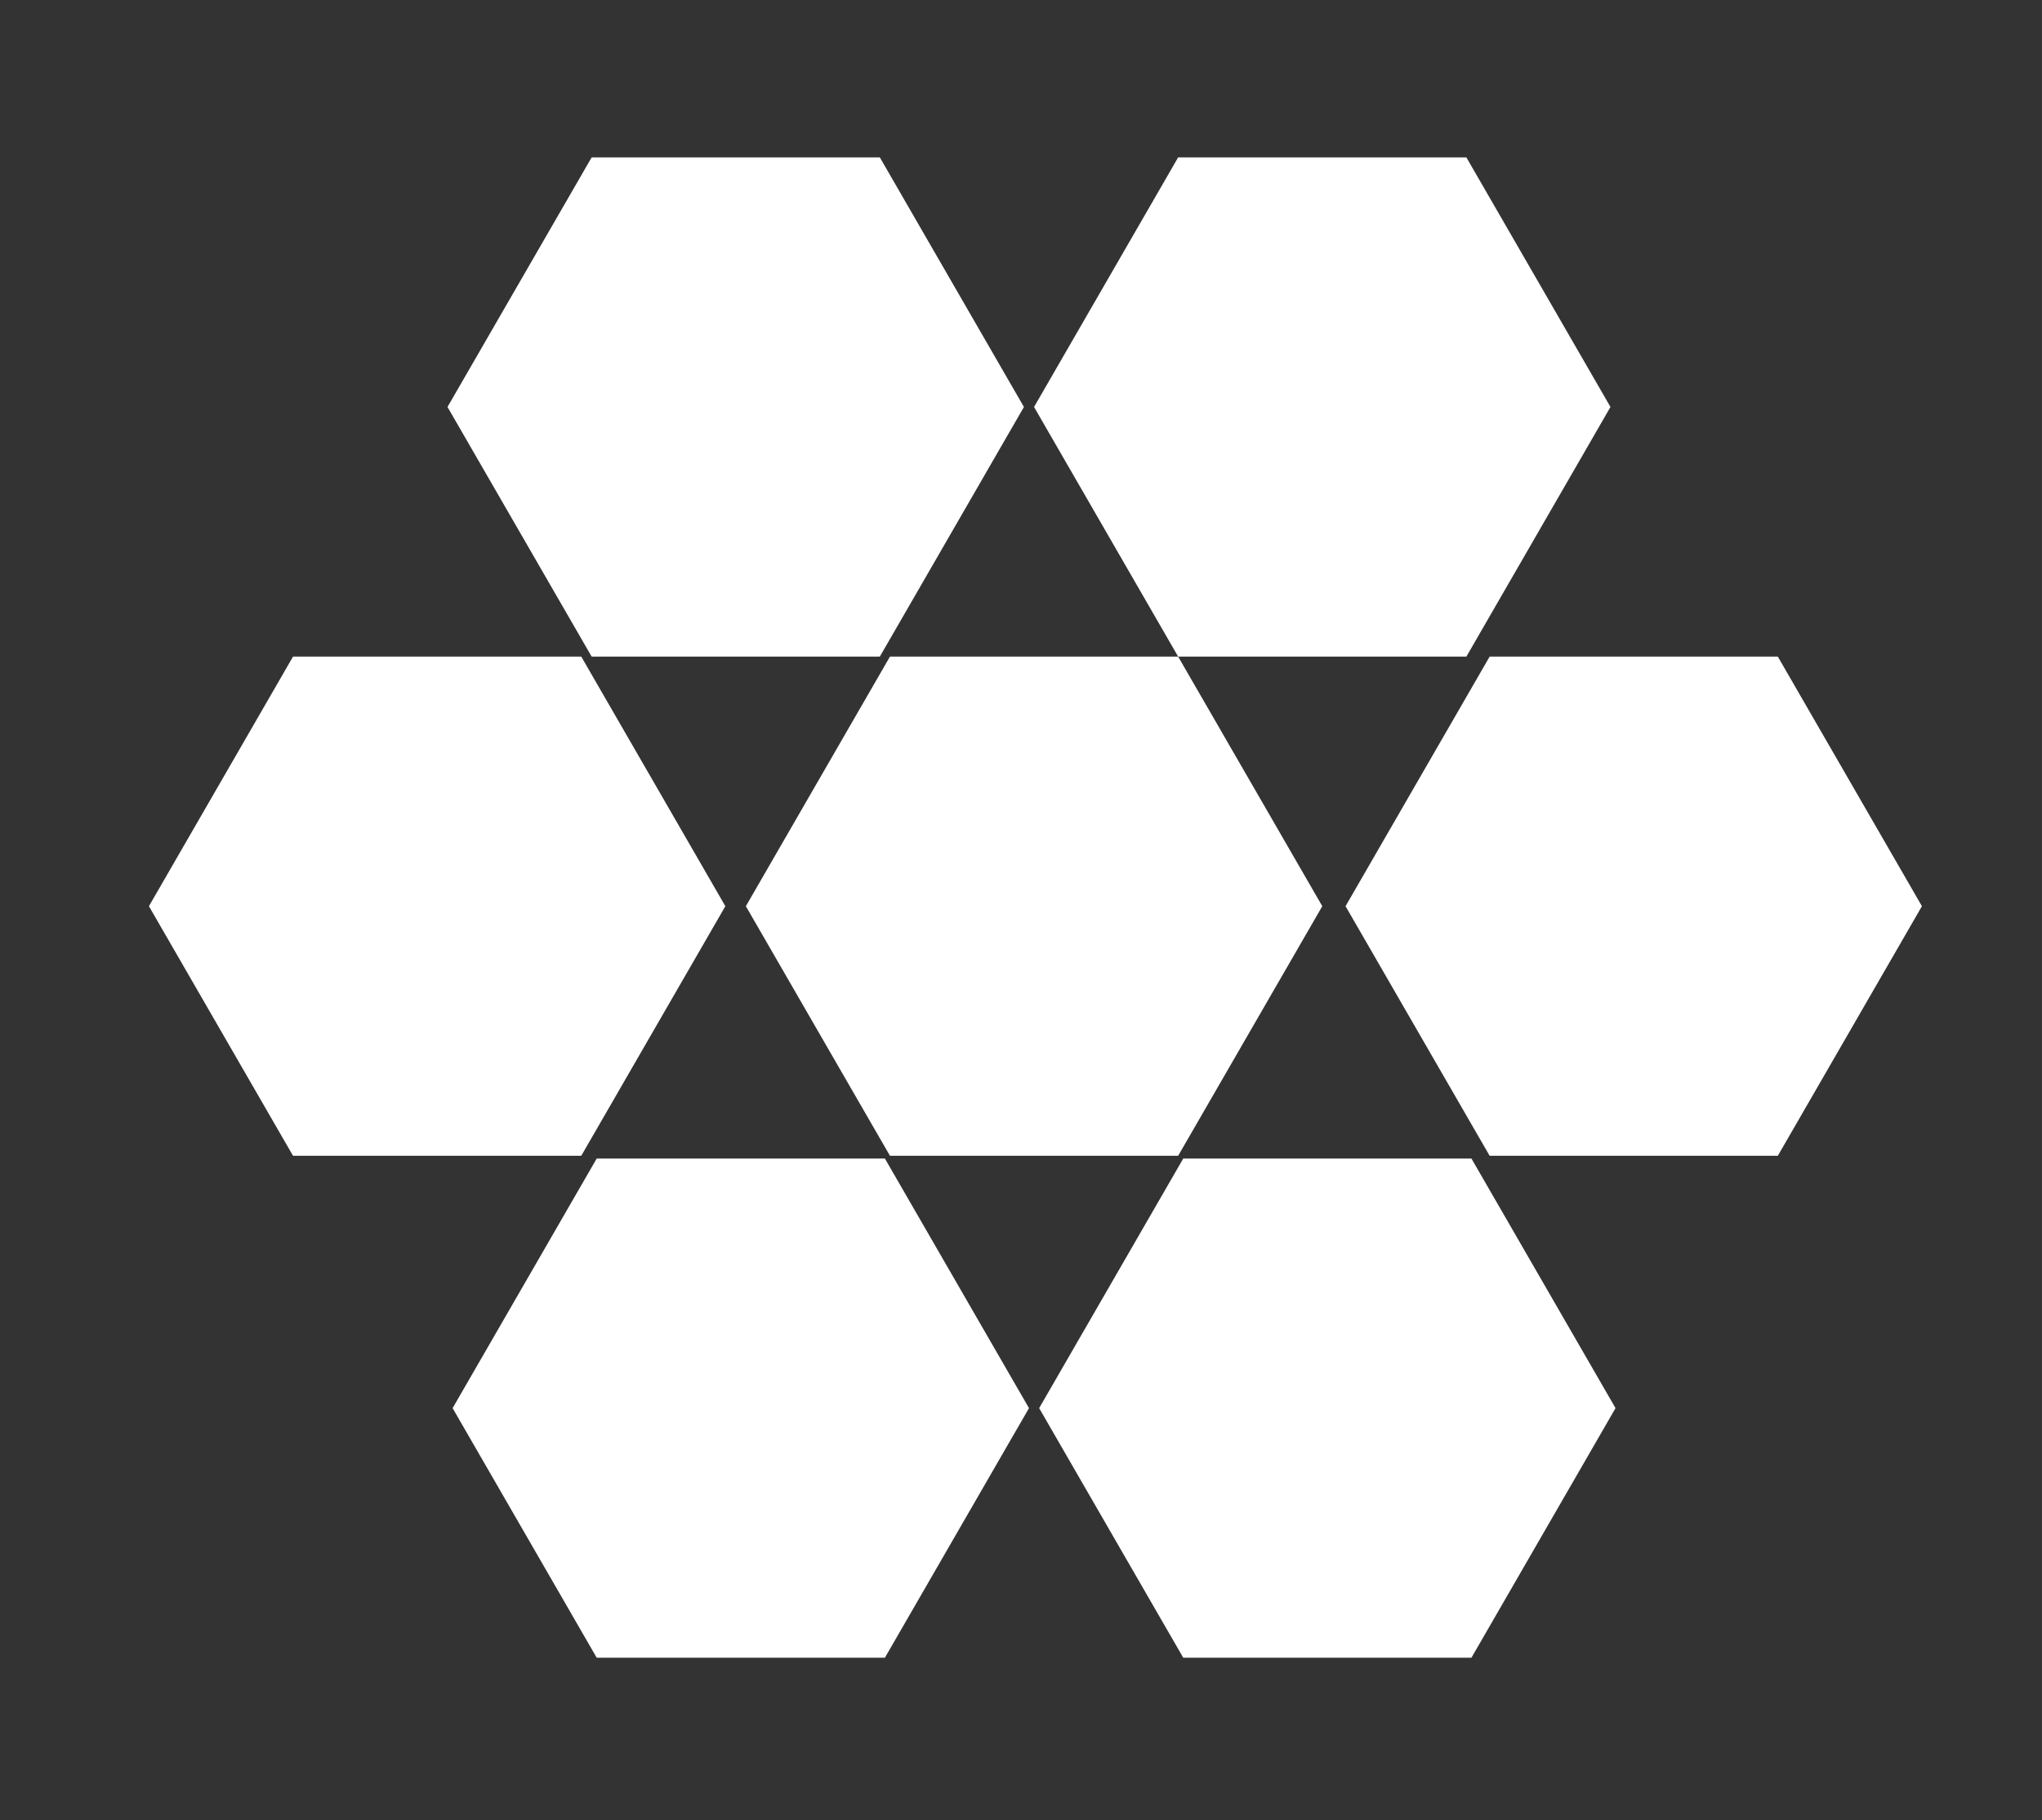 <svg width="46" height="41" viewBox="0 0 46 41" fill="none"
    xmlns="http://www.w3.org/2000/svg">
    <rect x="0" y="0" width="46" height="41" fill="#333333" stroke="none"/>
    <path d="M26.54 14.79L29.787 20.412L26.54 26.034L20.048 26.034L16.802 20.412L20.048 14.79L26.54 14.79Z" fill="white"/>
    <path d="M40.049 14.79L43.295 20.412L40.049 26.034L33.557 26.034L30.311 20.412L33.557 14.79L40.049 14.79Z" fill="white"/>
    <path d="M33.033 3.545L36.279 9.167L33.033 14.79L26.54 14.79L23.294 9.167L26.54 3.545L33.033 3.545Z" fill="white"/>
    <path d="M33.147 26.096L36.393 31.718L33.147 37.34L26.655 37.34L23.409 31.718L26.655 26.096L33.147 26.096Z" fill="white"/>
    <path d="M13.094 14.79L16.34 20.412L13.094 26.034L6.601 26.034L3.355 20.412L6.601 14.79L13.094 14.79Z" fill="white"/>
    <path d="M19.82 3.545L23.066 9.167L19.82 14.79L13.328 14.79L10.081 9.167L13.328 3.545L19.82 3.545Z" fill="white"/>
    <path d="M19.934 26.096L23.18 31.718L19.934 37.34L13.442 37.34L10.196 31.718L13.442 26.096L19.934 26.096Z" fill="white"/>
</svg>
    